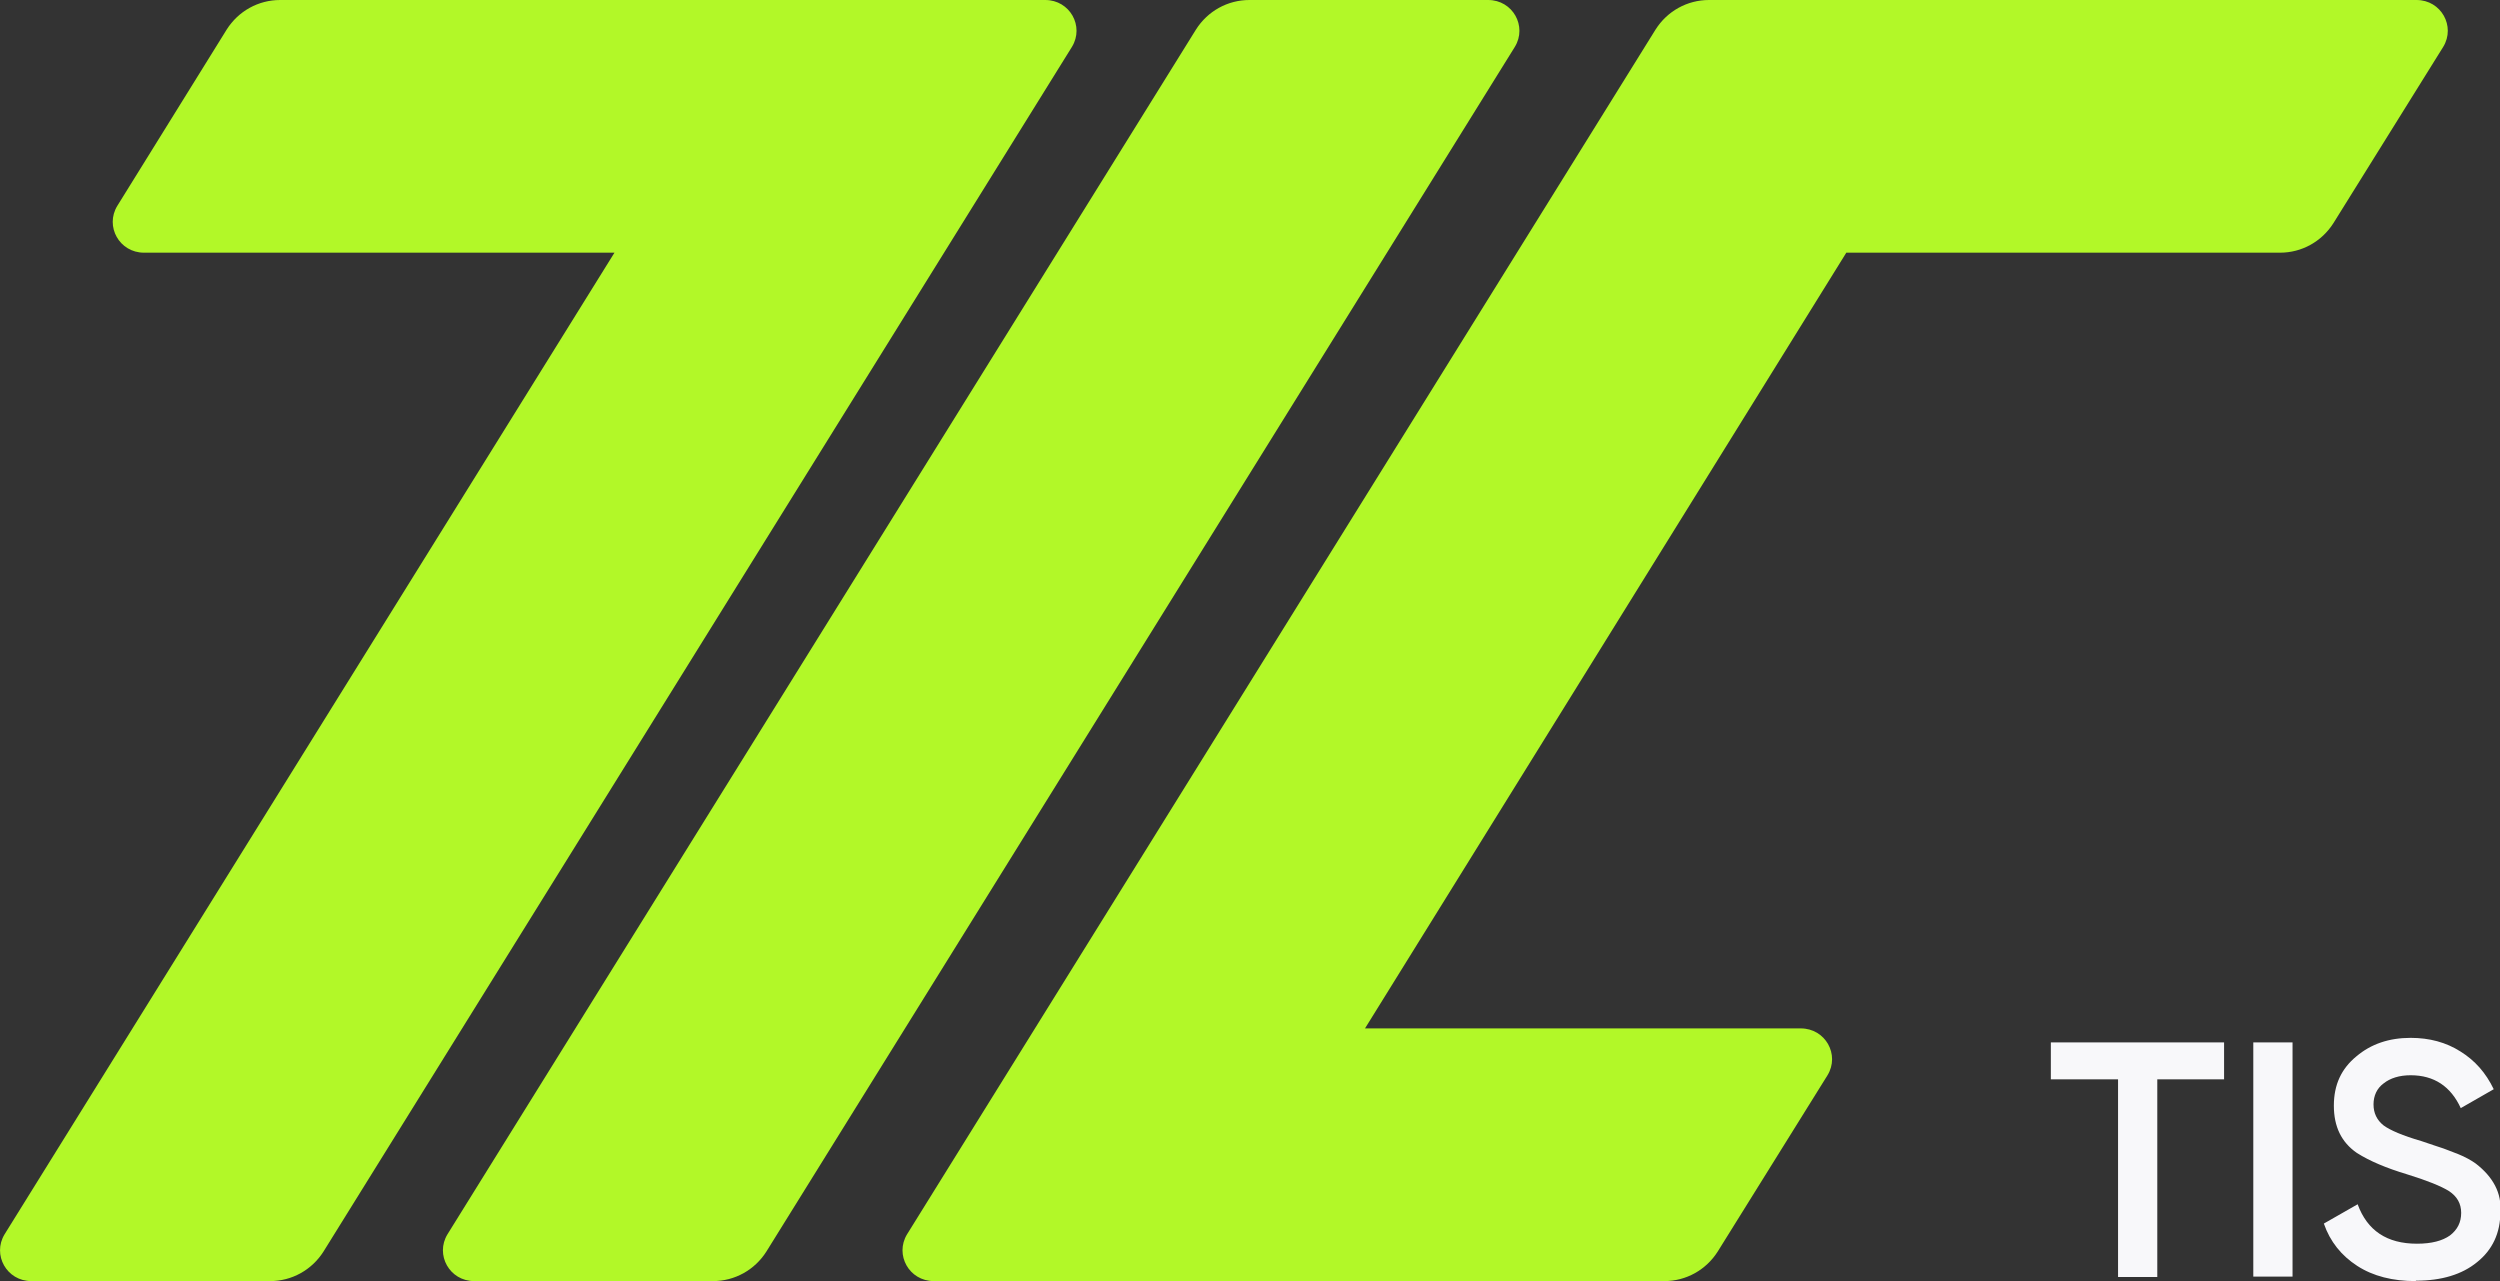 <svg width="201" height="103" viewBox="0 0 201 103" fill="none" xmlns="http://www.w3.org/2000/svg">
<rect x="0" y="0" width="201" height="103" fill="#333333" stroke="none"/>
<g clip-path="url(#clip0_2102_4368)">
<path d="M164.888 83.807H178.816V86.78H173.446V102.67H170.291V86.78H164.888V83.807ZM181.165 102.637V83.807H184.32V102.637H181.165ZM194.22 103C192.375 103 190.797 102.604 189.522 101.778C188.247 100.952 187.34 99.829 186.837 98.375L189.555 96.823C190.327 98.937 191.905 99.994 194.321 99.994C195.496 99.994 196.368 99.763 196.973 99.333C197.577 98.871 197.879 98.276 197.879 97.516C197.879 96.757 197.543 96.195 196.905 95.766C196.268 95.369 195.127 94.907 193.516 94.411C191.871 93.916 190.529 93.354 189.488 92.693C188.247 91.835 187.642 90.579 187.642 88.894C187.642 87.21 188.247 85.921 189.455 84.93C190.629 83.939 192.073 83.444 193.818 83.444C195.328 83.444 196.67 83.807 197.812 84.534C198.986 85.261 199.859 86.252 200.496 87.573L197.845 89.093C197.04 87.342 195.697 86.45 193.818 86.45C192.912 86.45 192.173 86.681 191.636 87.111C191.099 87.507 190.831 88.102 190.831 88.795C190.831 89.489 191.099 90.051 191.636 90.48C192.173 90.876 193.18 91.306 194.657 91.735C195.563 92.033 196.1 92.231 196.234 92.264C196.469 92.33 196.939 92.528 197.644 92.793C198.214 93.024 198.684 93.288 199.053 93.552C200.463 94.642 201.134 95.931 201.033 97.417C201.033 99.135 200.396 100.489 199.154 101.48C197.946 102.471 196.301 102.967 194.254 102.967L194.22 103Z" fill="#F8F8FA"/>
<path d="M61.619 100.622L121.795 3.766C122.802 2.114 121.627 0 119.647 0H100.45C98.704 0 97.094 0.892 96.154 2.378L35.978 99.234C34.971 100.886 36.146 103 38.126 103H57.323C59.068 103 60.679 102.108 61.619 100.622Z" fill="#B2F828"/>
<path d="M84.038 0H22.52C20.775 0 19.164 0.892 18.224 2.378L9.431 16.55C8.424 18.202 9.599 20.316 11.579 20.316H49.403L0.37 99.234C-0.637 100.886 0.537 103 2.518 103H21.715C23.46 103 25.071 102.108 26.011 100.622L86.186 3.766C87.193 2.114 86.019 0 84.038 0Z" fill="#B2F828"/>
<path d="M194.288 0H137.401C135.656 0 134.045 0.892 133.105 2.378L72.929 99.234C71.922 100.886 73.097 103 75.077 103H133.81C135.555 103 137.166 102.108 138.106 100.622L146.932 86.45C147.939 84.798 146.764 82.684 144.784 82.684H109.746L148.443 20.316H183.313C185.058 20.316 186.669 19.424 187.609 17.938L196.436 3.766C197.442 2.114 196.268 0 194.288 0Z" fill="#B2F828"/>
</g>
<defs>
<clipPath id="clip0_2102_4368">
<rect width="201" height="103" fill="white"/>
</clipPath>
</defs>
</svg>
